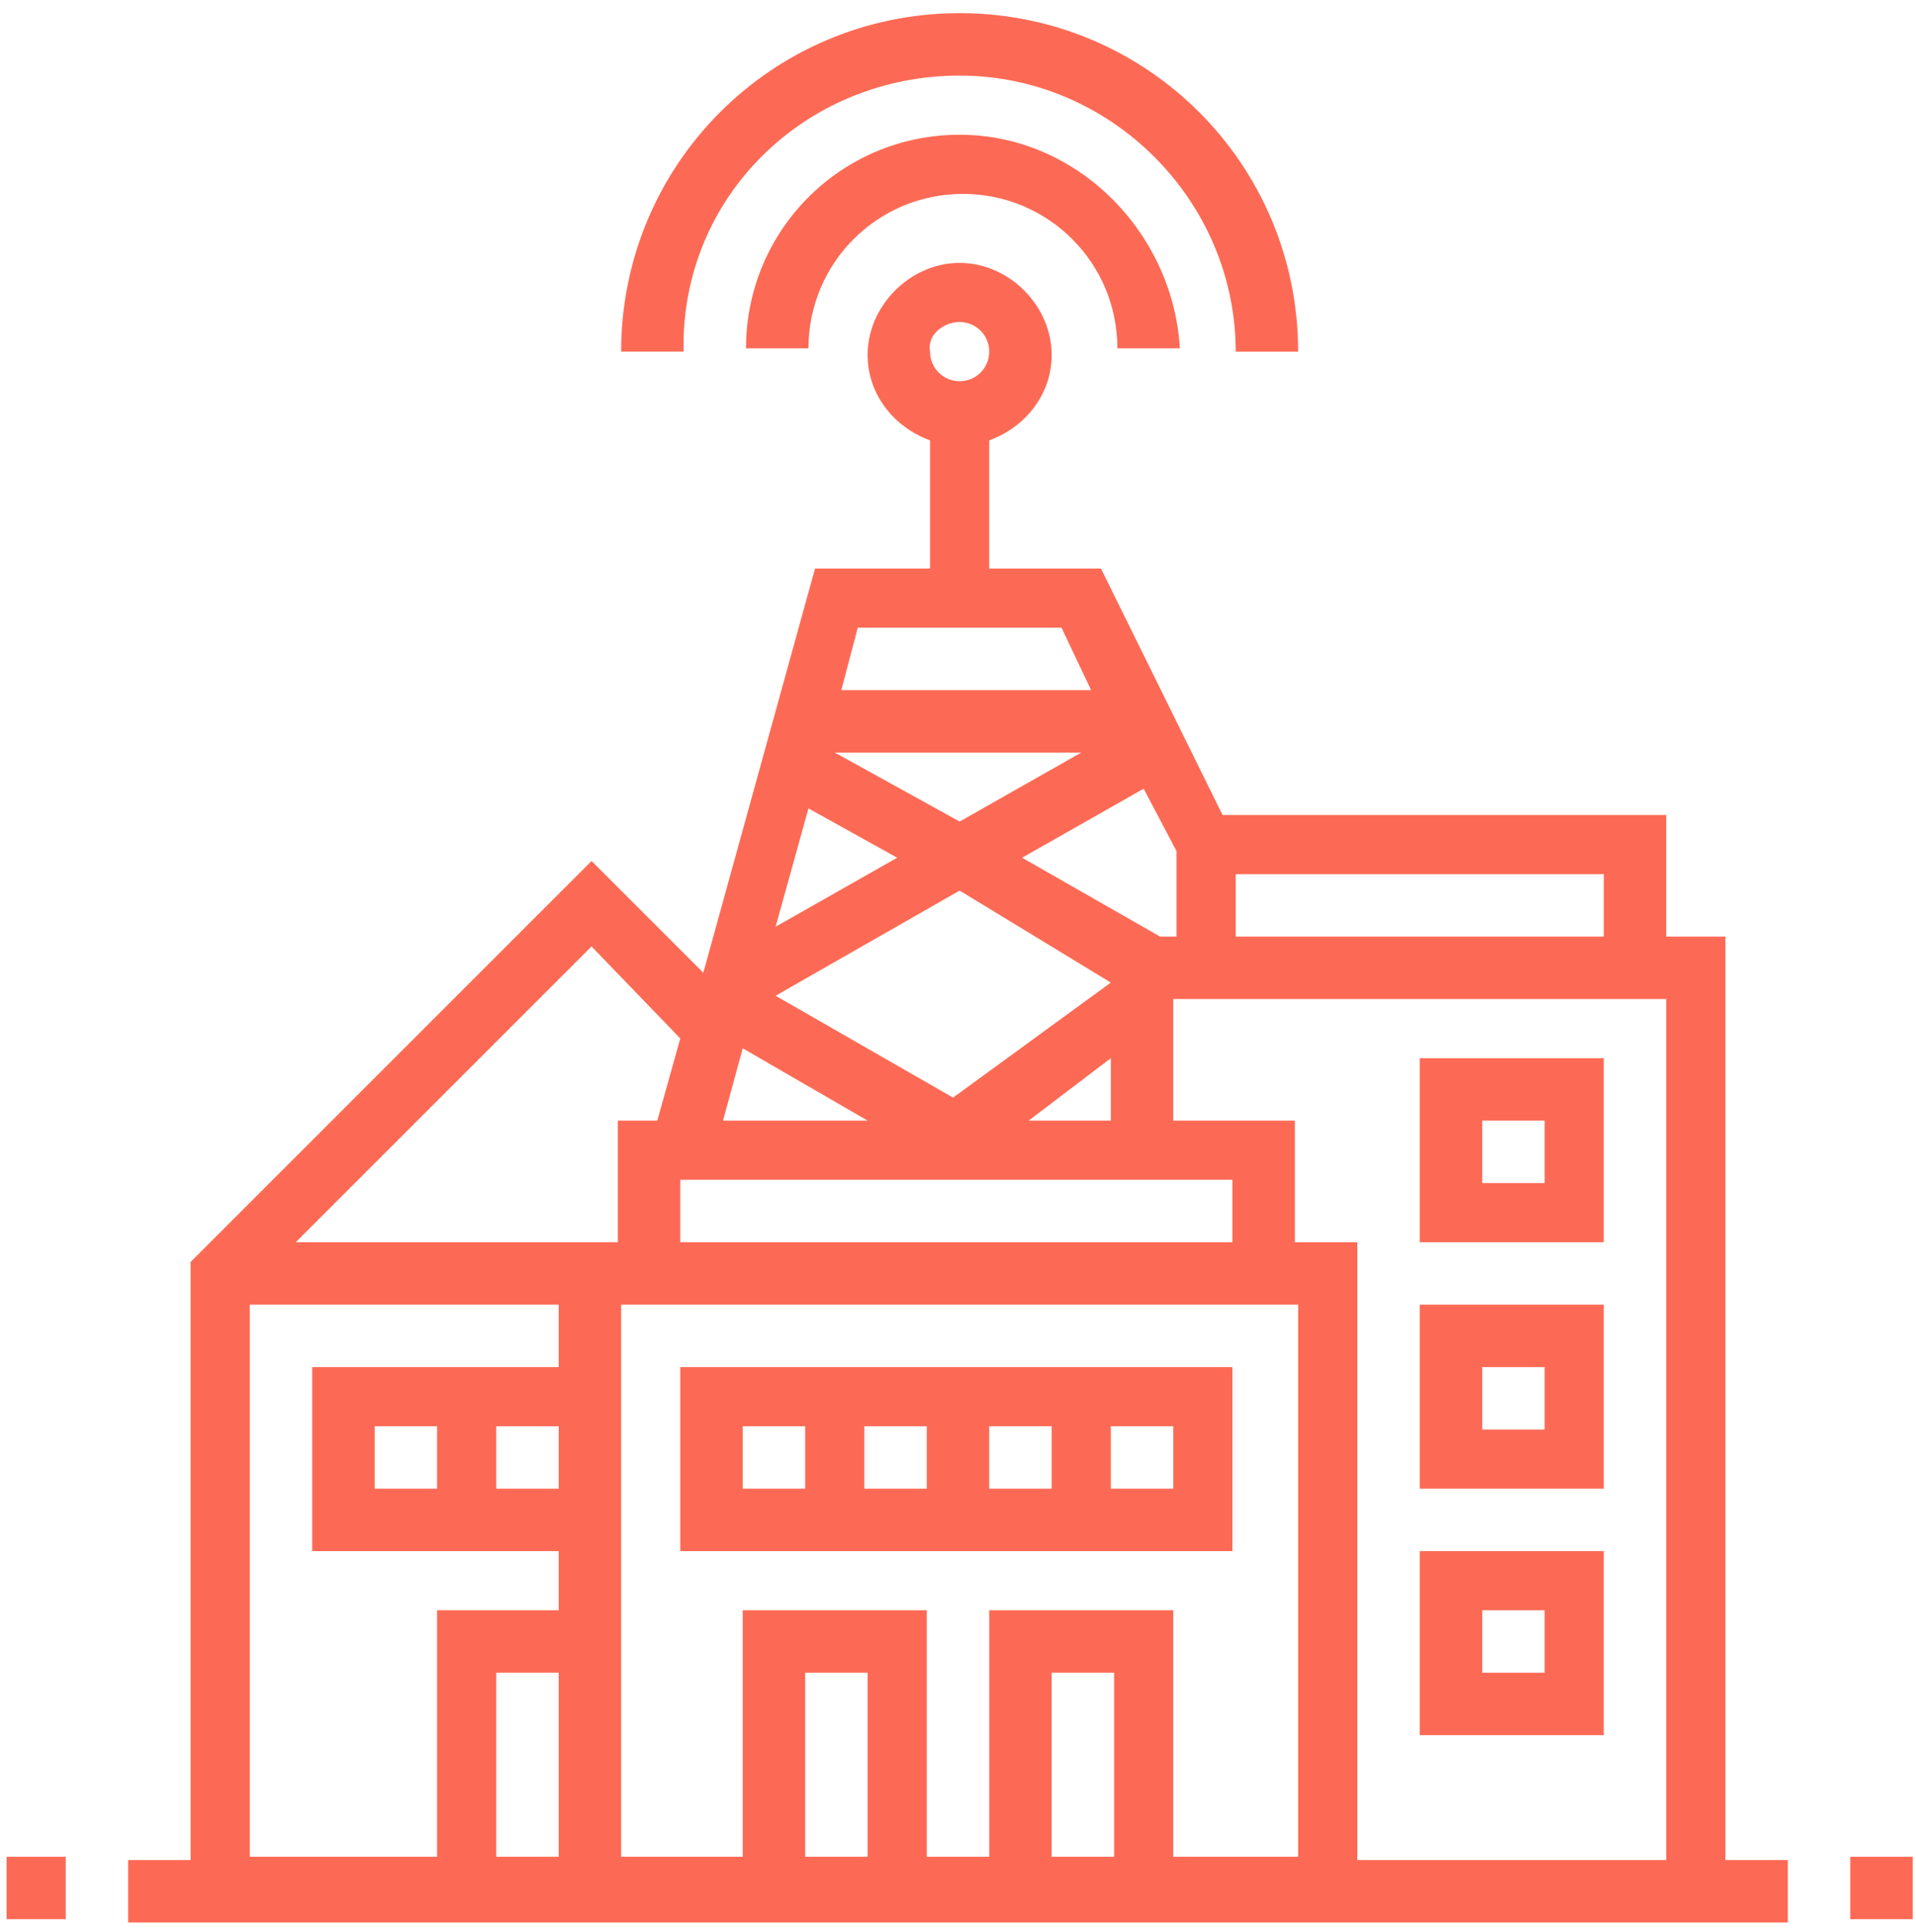 <?xml version="1.0" encoding="utf-8"?>
<!-- Generator: Adobe Illustrator 24.0.2, SVG Export Plug-In . SVG Version: 6.00 Build 0)  -->
<svg version="1.1" id="Layer_1" xmlns="http://www.w3.org/2000/svg" xmlns:xlink="http://www.w3.org/1999/xlink" x="0px" y="0px"
	 viewBox="0 0 58.3 58.8" style="enable-background:new 0 0 58.3 58.8;" xml:space="preserve">
<style type="text/css">
	.st0{fill:#FC6A55;}
	.st1{stroke:#FFFFFF;stroke-width:0.25;stroke-miterlimit:10;}
	.st2{fill:#656D7A;}
	.st3{fill:#FFFFFF;}
	.st4{filter:url(#Adobe_OpacityMaskFilter);}
	.st5{fill-rule:evenodd;clip-rule:evenodd;fill:#FFFFFF;}
	.st6{mask:url(#mask-2_8_);fill-rule:evenodd;clip-rule:evenodd;}
	.st7{filter:url(#Adobe_OpacityMaskFilter_1_);}
	.st8{mask:url(#mask-2_7_);fill-rule:evenodd;clip-rule:evenodd;}
	.st9{filter:url(#Adobe_OpacityMaskFilter_2_);}
	.st10{mask:url(#mask-2_6_);fill-rule:evenodd;clip-rule:evenodd;}
	.st11{filter:url(#Adobe_OpacityMaskFilter_3_);}
	.st12{mask:url(#mask-2_5_);fill-rule:evenodd;clip-rule:evenodd;}
	.st13{filter:url(#Adobe_OpacityMaskFilter_4_);}
	.st14{mask:url(#mask-2_2_);fill:none;stroke:#000000;stroke-width:2;}
	.st15{fill:#434343;}
	.st16{fill:#434343;stroke:#F9F9F9;stroke-width:0.25;stroke-miterlimit:10;}
	.st17{fill:none;stroke:#FC6A55;stroke-width:0.5;stroke-miterlimit:10;}
	.st18{fill:none;stroke:#FC6A55;stroke-width:0.75;stroke-miterlimit:10;}
	.st19{fill:#FC6A55;stroke:#FC6A55;stroke-width:0.5;stroke-miterlimit:10;}
</style>
<g>
	<path class="st0" d="M29.2,4.1c-3.6,0-6.5,2.9-6.5,6.5h1.9c0-2.6,2.1-4.7,4.7-4.7s4.7,2.1,4.7,4.7h1.9C35.7,7.1,32.8,4.1,29.2,4.1z
		"/>
	<path class="st0" d="M29.2,2.3c4.6,0,8.4,3.8,8.4,8.4h1.9c0-5.7-4.6-10.3-10.3-10.3S18.9,5,18.9,10.7h1.9C20.7,6,24.5,2.3,29.2,2.3
		z"/>
	<path class="st0" d="M52.6,28.5h-1.9v-3.7H37.2l-3.7-7.5h-3.4v-3.9c1.1-0.4,1.9-1.4,1.9-2.6c0-1.5-1.3-2.8-2.8-2.8
		c-1.5,0-2.8,1.3-2.8,2.8c0,1.2,0.8,2.2,1.9,2.6v3.9h-3.5l-3.4,12.3l-3.4-3.4L5.8,38.4v18.2H3.9v1.9h50.5v-1.9h-1.9V28.5z M29.2,9.8
		c0.5,0,0.9,0.4,0.9,0.9c0,0.5-0.4,0.9-0.9,0.9c-0.5,0-0.9-0.4-0.9-0.9C28.2,10.2,28.7,9.8,29.2,9.8z M48.8,26.6v1.9H37.6v-1.9H48.8
		z M37.6,37.8H20.7v-1.9h16.8V37.8z M27.3,26.1l-3.7,2.1l1-3.6L27.3,26.1z M25.4,22.9h7.5L29.2,25L25.4,22.9z M33.8,29.9L29,33.4
		l-5.4-3.1l5.6-3.2L33.8,29.9L33.8,29.9z M22.6,31.9l3.8,2.2H22L22.6,31.9z M31.3,34.1l2.5-1.9v1.9H31.3z M35.3,28.5l-4.2-2.4
		l3.7-2.1l1,1.9v2.6H35.3z M32.3,19.1l0.9,1.9h-7.6l0.5-1.9H32.3z M20.7,31.6L20,34.1h-1.2v3.7H9l9-9L20.7,31.6z M11.4,45.3v-1.9
		h1.9v1.9H11.4z M15.1,43.4H17v1.9h-1.9V43.4z M7.6,39.7H17v1.9H9.5v5.6H17V49h-3.7v7.5H7.6V39.7z M15.1,56.5v-5.6H17v5.6H15.1z
		 M26.4,56.5h-1.9v-5.6h1.9V56.5z M33.8,56.5H32v-5.6h1.9V56.5z M35.7,56.5V49h-5.6v7.5h-1.9V49h-5.6v7.5h-3.7V39.7h20.6v16.8H35.7z
		 M41.3,56.5V37.8h-1.9v-3.7h-3.7v-3.7h15v26.2H41.3z"/>
	<path class="st0" d="M20.7,47.2h16.8v-5.6H20.7V47.2z M28.2,45.3h-1.9v-1.9h1.9V45.3z M30.1,43.4H32v1.9h-1.9V43.4z M35.7,45.3
		h-1.9v-1.9h1.9V45.3z M22.6,43.4h1.9v1.9h-1.9V43.4z"/>
	<path class="st0" d="M43.2,37.8h5.6v-5.6h-5.6V37.8z M45.1,34.1h1.9v1.9h-1.9V34.1z"/>
	<path class="st0" d="M43.2,45.3h5.6v-5.6h-5.6V45.3z M45.1,41.6h1.9v1.9h-1.9V41.6z"/>
	<path class="st0" d="M43.2,52.8h5.6v-5.6h-5.6V52.8z M45.1,49h1.9v1.9h-1.9V49z"/>
	<path class="st0" d="M0.2,56.5H2v1.9H0.2V56.5z"/>
	<path class="st0" d="M56.3,56.5h1.9v1.9h-1.9V56.5z"/>
</g>
</svg>
